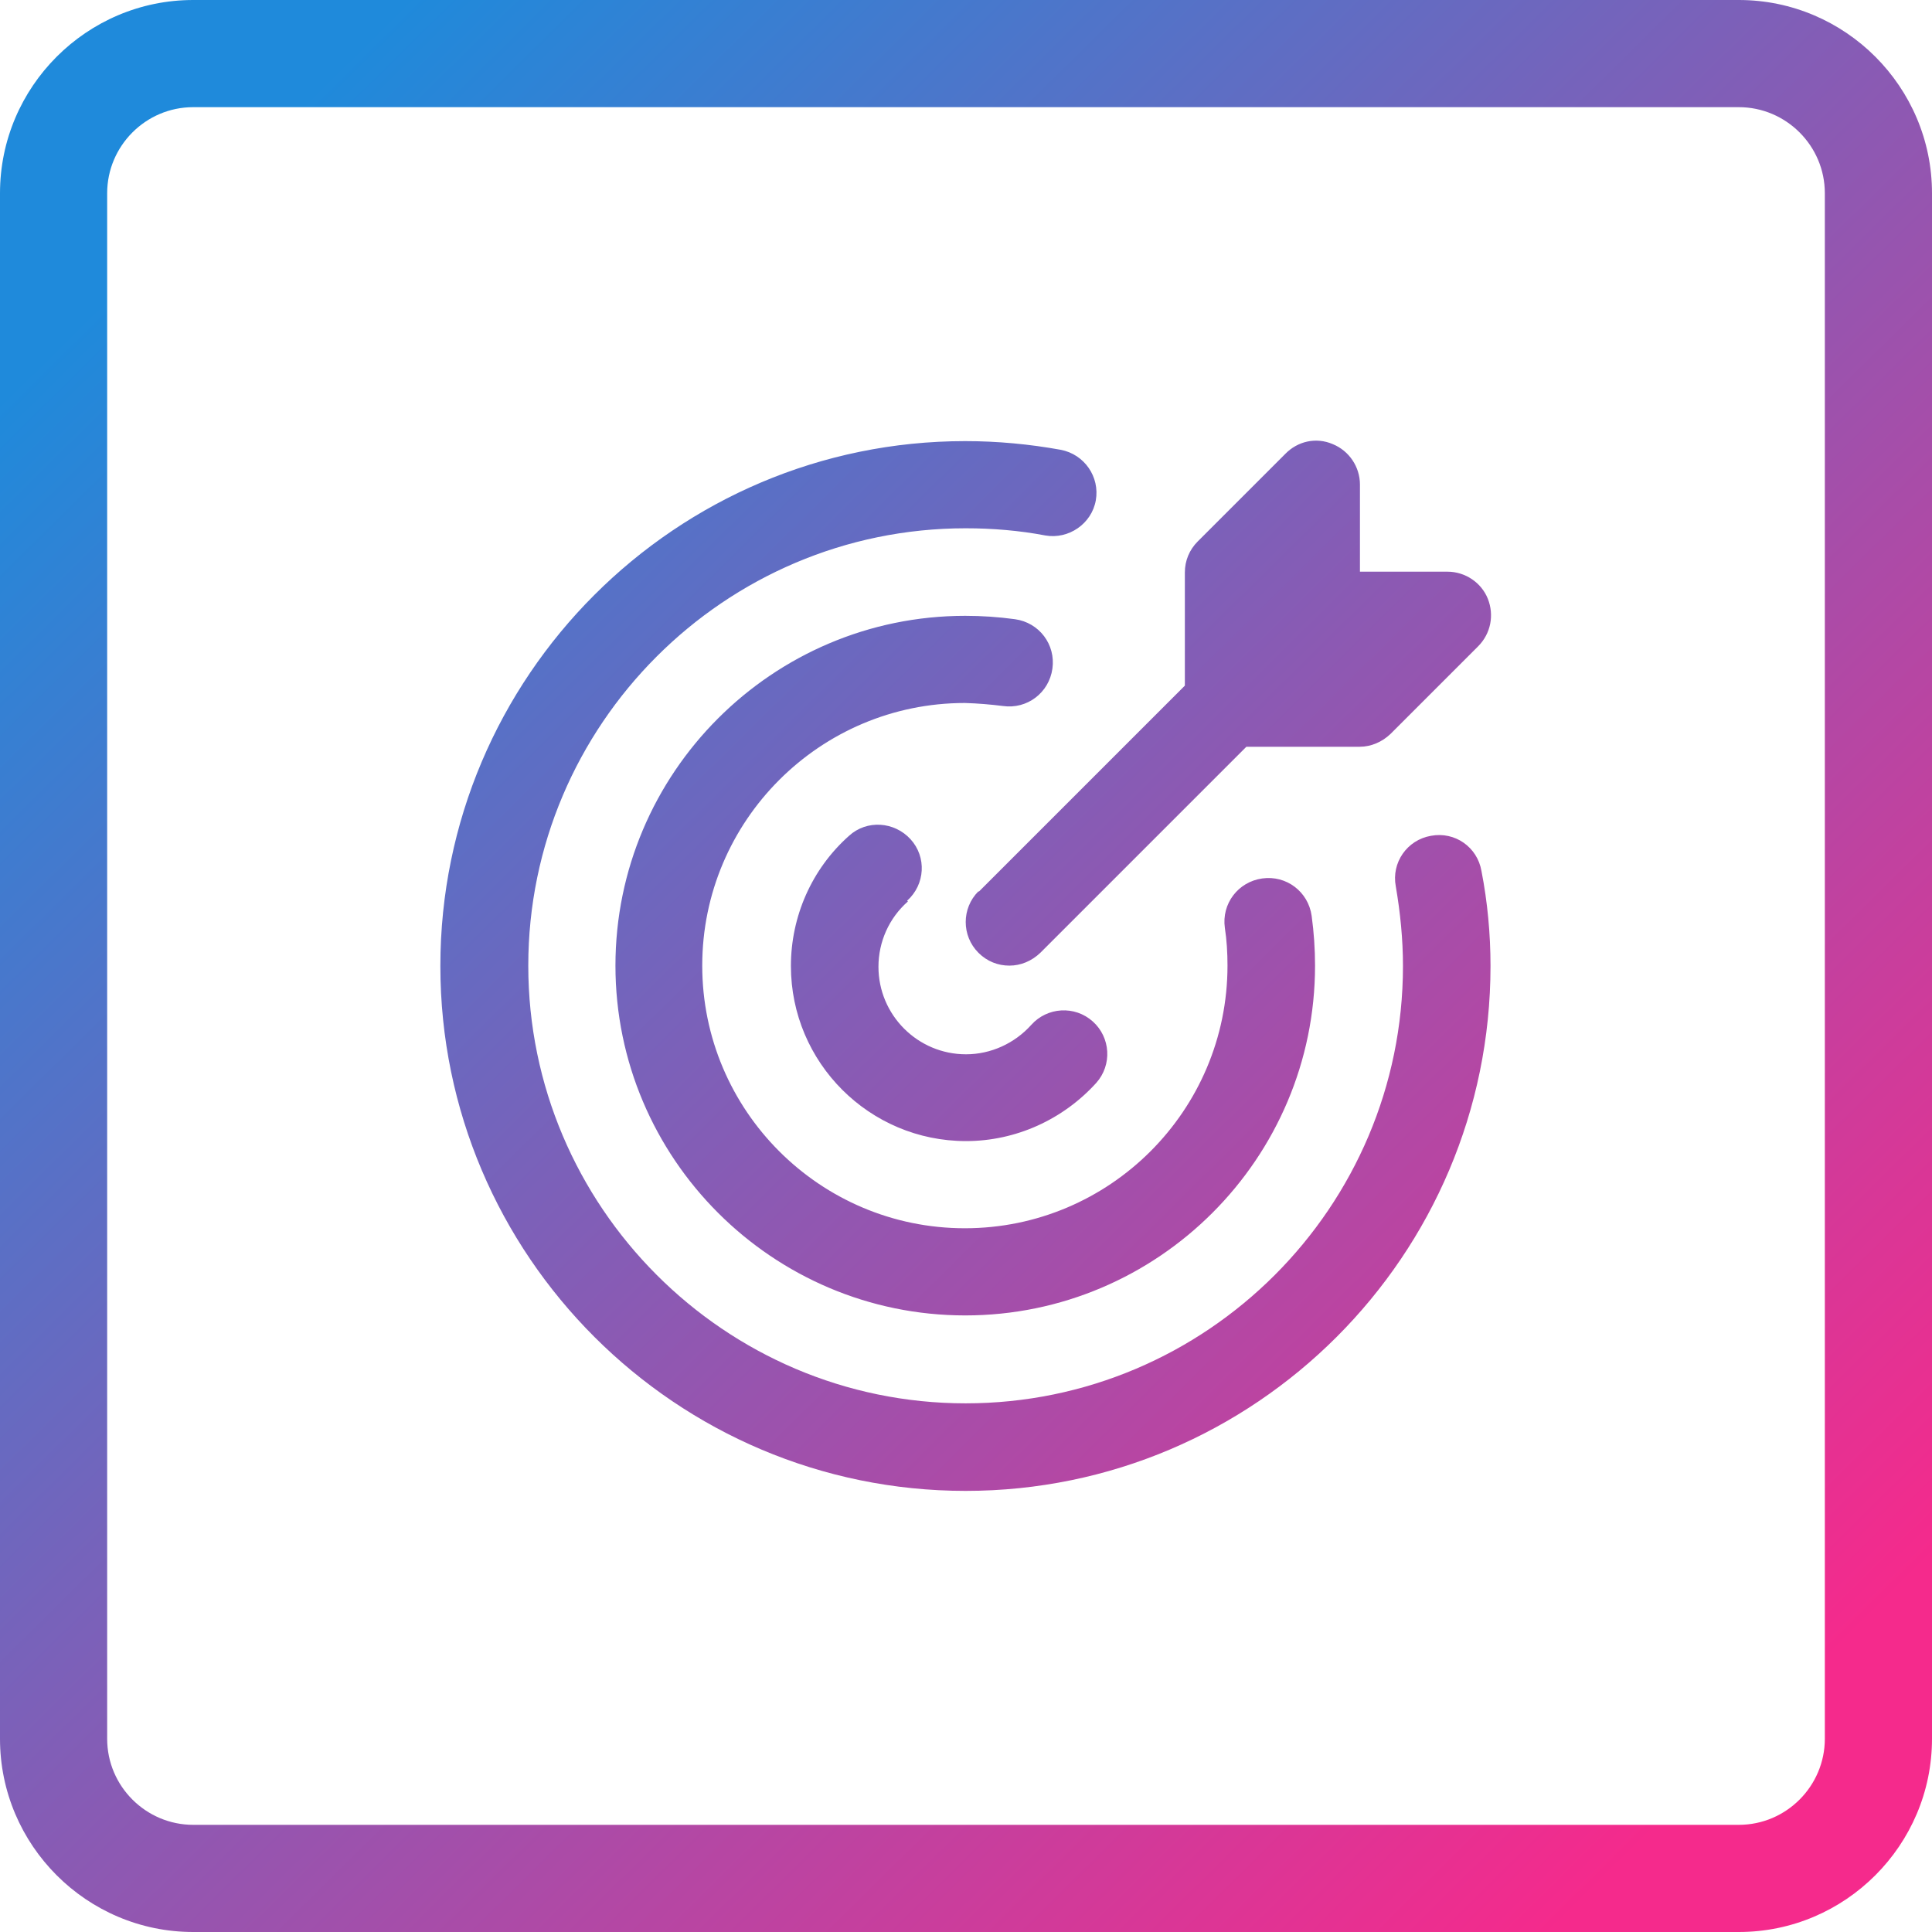 <?xml version="1.0" encoding="utf-8"?>
<!-- Generator: Adobe Illustrator 24.1.1, SVG Export Plug-In . SVG Version: 6.00 Build 0)  -->
<svg version="1.1" id="Layer_1" xmlns="http://www.w3.org/2000/svg" xmlns:xlink="http://www.w3.org/1999/xlink" x="0px" y="0px"
	 viewBox="0 0 512 512" style="enable-background:new 0 0 512 512;" xml:space="preserve">
<style type="text/css">
	.st0{fill:url(#SVGID_1_);}
	.st1{fill:url(#SVGID_2_);}
</style>
<g>
	<linearGradient id="SVGID_1_" gradientUnits="userSpaceOnUse" x1="54.647" y1="52.141" x2="460.876" y2="463.426">
		<stop  offset="0" style="stop-color:#1F8ADB"/>
		<stop  offset="1" style="stop-color:#F52A8C"/>
	</linearGradient>
	<path class="st0" d="M460.8,28.4c12.5,0,22.8,10.2,22.8,22.8v409.6c0,12.5-10.2,22.8-22.8,22.8H51.2c-12.5,0-22.8-10.2-22.8-22.8
		V51.2c0-12.5,10.2-22.8,22.8-22.8H460.8 M460.8,0H51.2C23,0,0,23,0,51.2v409.6C0,489,23,512,51.2,512h409.6
		c28.2,0,51.2-23,51.2-51.2V51.2C512,23,489,0,460.8,0L460.8,0z"/>
	<linearGradient id="SVGID_2_" gradientUnits="userSpaceOnUse" x1="64.789" y1="42.123" x2="471.018" y2="453.409">
		<stop  offset="0" style="stop-color:#1F8ADB"/>
		<stop  offset="1" style="stop-color:#F52A8C"/>
	</linearGradient>
	<path class="st1" d="M395,256c0,76.7-62.4,139.1-139.1,139.1S116.7,332.7,116.7,256s62.4-139.1,139.1-139.1c8.5,0,17,0.8,25.3,2.3
		c6.3,1.2,10.4,7.2,9.3,13.4s-7.2,10.4-13.4,9.3c-6.8-1.3-14-1.9-21.1-1.9c-63.9,0-115.9,52.1-115.9,115.9S192,371.9,255.9,371.9
		S371.8,319.9,371.8,256c0-7.1-0.7-14.1-1.9-21.1c-1.2-6.3,3-12.3,9.3-13.4c6.4-1.2,12.3,3,13.4,9.3C394.2,239,395,247.5,395,256
		L395,256z M265.8,187.1c6.4,0.9,12.2-3.5,13.1-9.9c0.9-6.4-3.5-12.2-9.9-13.1c-4.4-0.6-8.8-0.9-13.2-0.9
		c-51.1,0-92.7,41.6-92.7,92.7s41.6,92.7,92.7,92.7s92.7-41.6,92.7-92.7c0-4.4-0.3-8.8-0.9-13.2c-0.9-6.4-6.7-10.8-13.1-9.9
		s-10.8,6.7-9.9,13.1c0.5,3.2,0.7,6.6,0.7,10c0,38.4-31.2,69.6-69.6,69.6s-69.6-31.2-69.6-69.6s31.2-69.6,69.6-69.6
		C259.2,186.4,262.6,186.7,265.8,187.1z M240.4,238.7c4.8-4.3,5.2-11.6,0.9-16.3s-11.6-5.2-16.3-0.9c-9.9,8.8-15.4,21.4-15.4,34.5
		c0,25.6,20.8,46.4,46.4,46.4c13.2,0,25.7-5.7,34.5-15.4c4.3-4.8,3.8-12.1-0.9-16.3c-4.8-4.3-12.1-3.8-16.3,0.9
		c-4.4,4.9-10.7,7.8-17.3,7.8c-12.8,0-23.2-10.4-23.2-23.2c0-6.6,2.8-12.9,7.8-17.3L240.4,238.7z M259.3,236.2
		c-4.5,4.5-4.5,11.8,0,16.3c2.3,2.3,5.2,3.4,8.2,3.4s5.9-1.2,8.2-3.4l54.6-54.6h30c3.1,0,6-1.3,8.2-3.4l23.2-23.2
		c3.4-3.4,4.3-8.3,2.6-12.6c-1.7-4.3-6-7.2-10.7-7.2h-23.2v-23.1c0-4.6-2.8-8.9-7.2-10.7c-4.4-1.9-9.3-0.8-12.6,2.6l-23.2,23.2
		c-2.2,2.2-3.4,5.1-3.4,8.2v30l-54.6,54.6L259.3,236.2z"/>
</g>
</svg>
